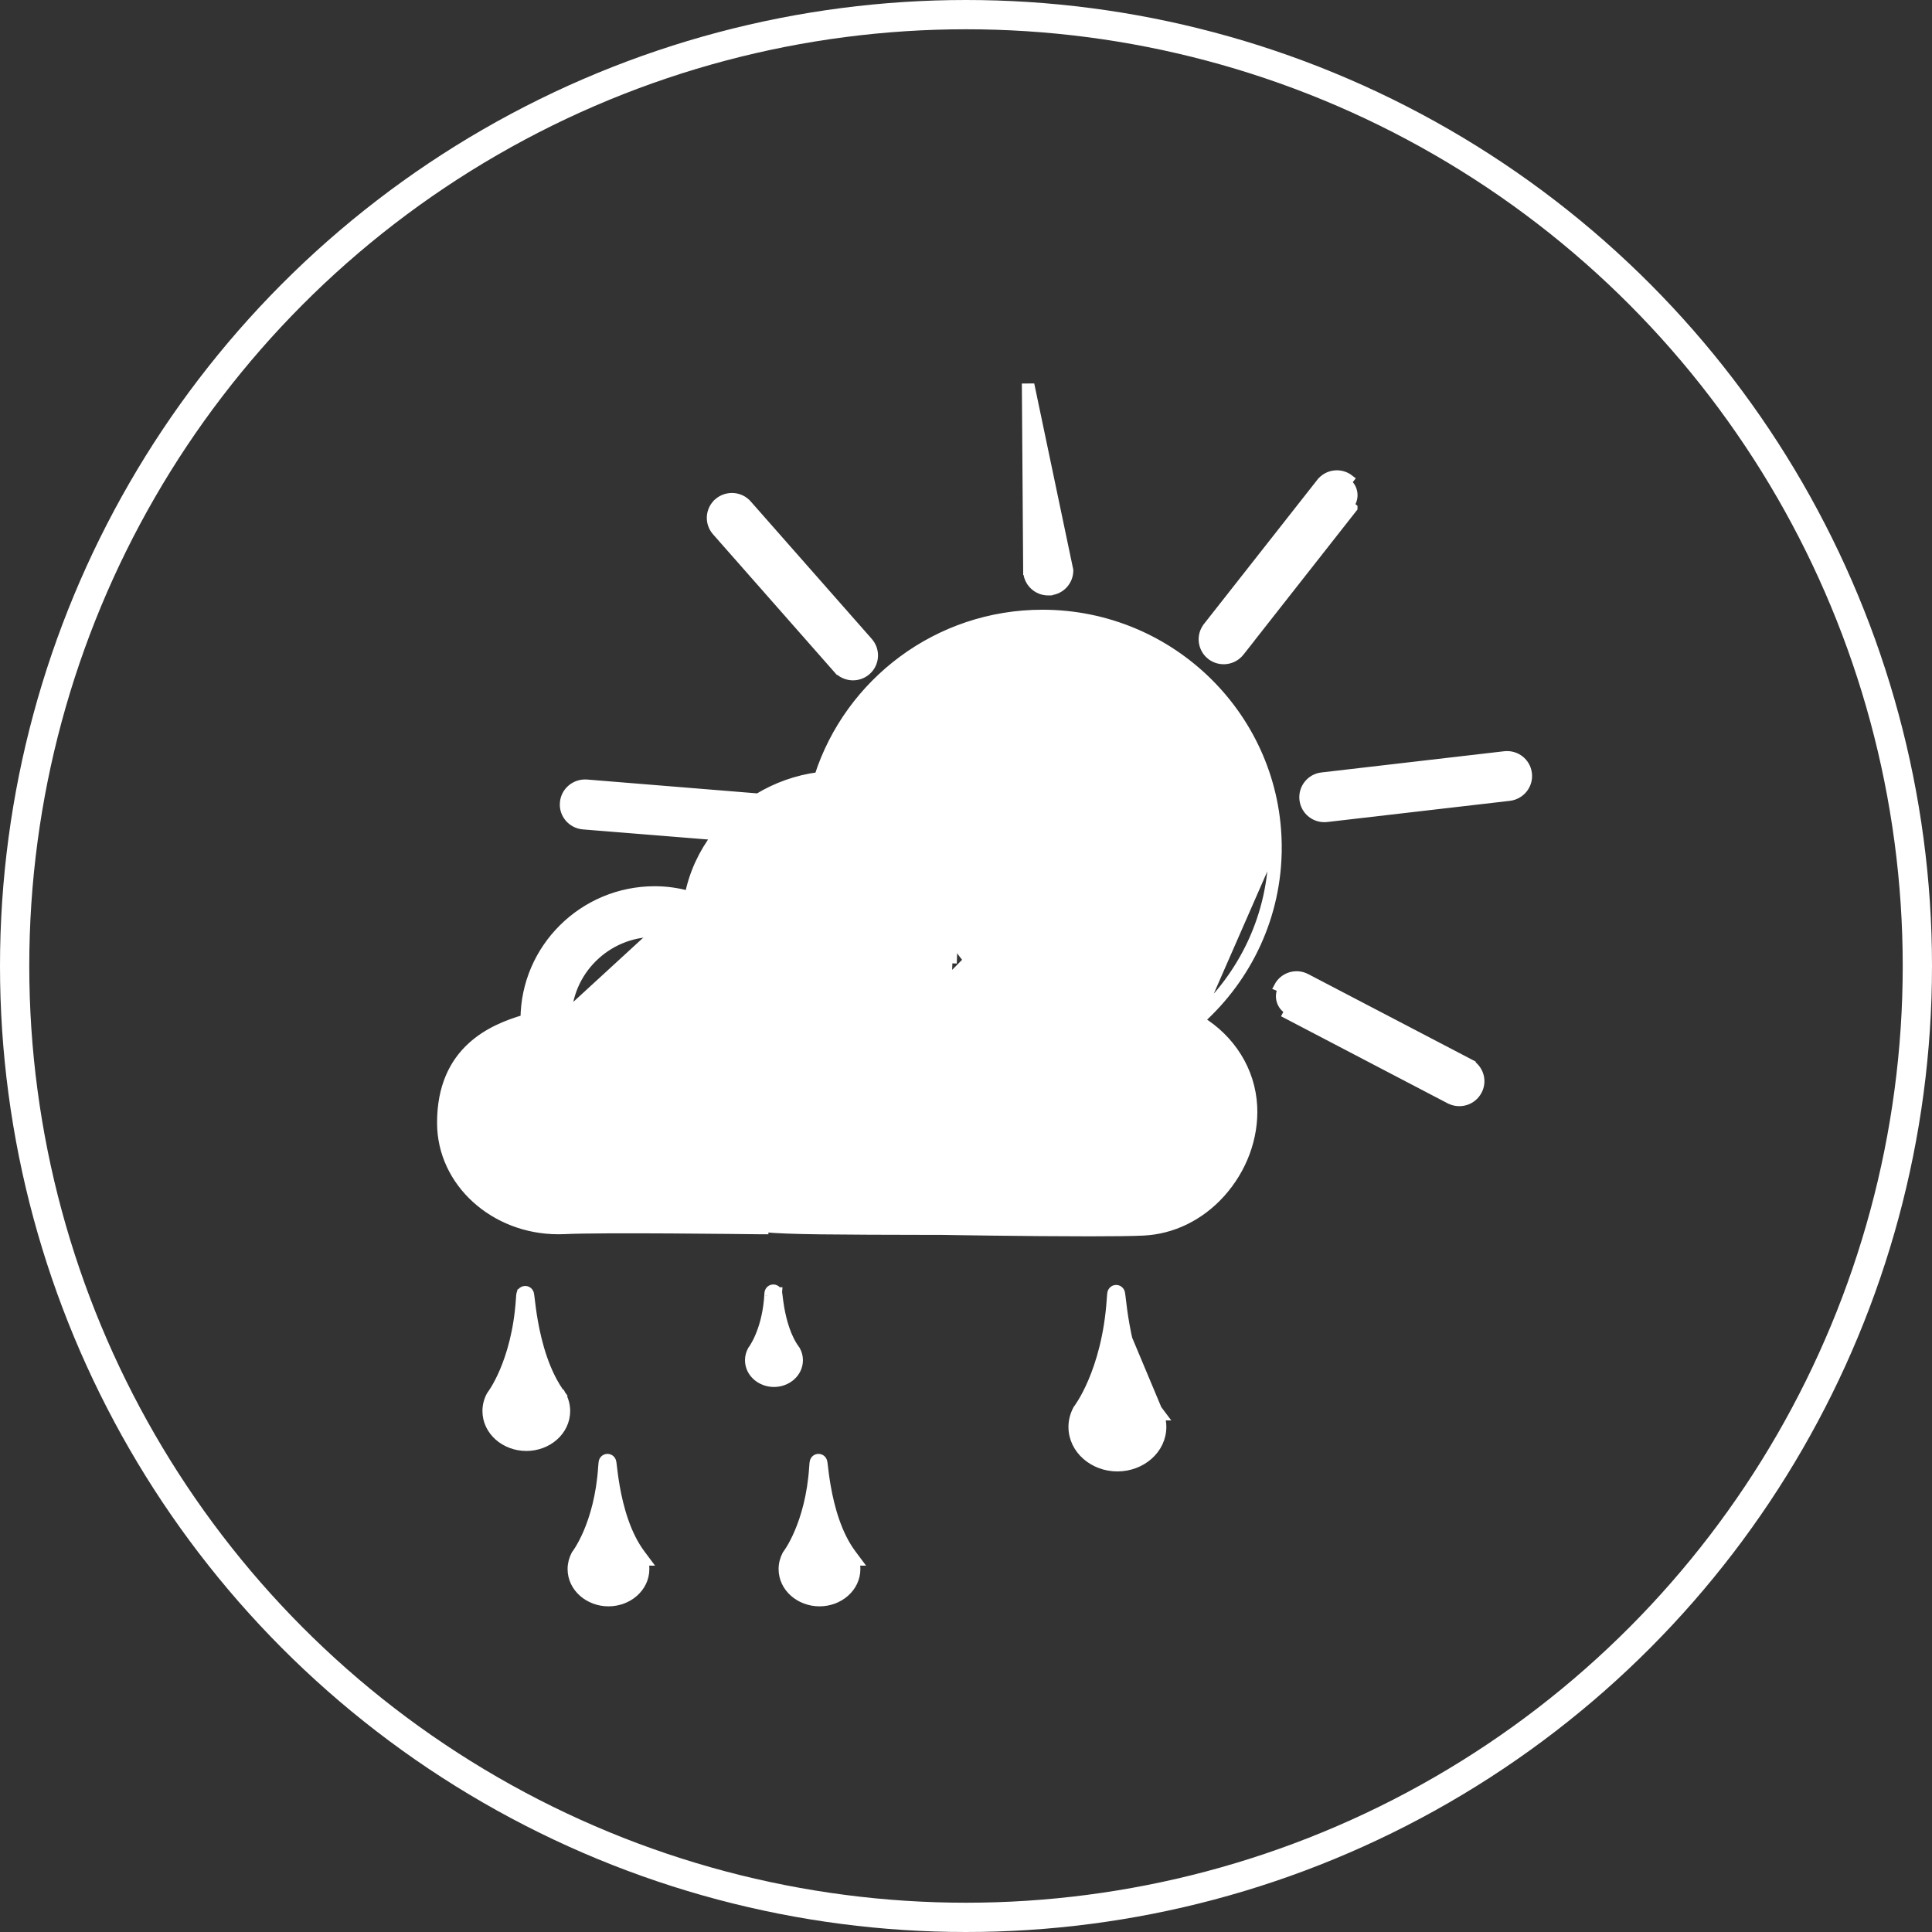 <svg width="66" height="66" viewBox="0 0 66 66" fill="none" xmlns="http://www.w3.org/2000/svg">
<rect x="0" y="0" width="66" height="66" fill="#333333" stroke="none"/>
<circle cx="33" cy="33" r="32.5" stroke="white"/>
<path d="M29.669 21.926L25.535 17.231C25.535 17.231 25.535 17.231 25.535 17.231C25.276 16.934 24.83 16.913 24.537 17.163L24.537 17.163L24.537 17.164C24.244 17.417 24.213 17.862 24.471 18.154C24.471 18.154 24.471 18.154 24.471 18.154L28.607 22.851L28.72 22.752L28.608 22.851L28.608 22.851C28.863 23.142 29.307 23.175 29.604 22.918C29.898 22.662 29.925 22.218 29.669 21.926L29.669 21.926Z" fill="white" stroke="white" stroke-width="0.3"/>
<path d="M36.516 19.483L36.516 19.482L35.209 13.25L35.059 13.251L35.059 13.251C35.059 13.251 35.059 13.251 35.059 13.251L35.103 19.491H35.254L35.103 19.492L35.103 19.492C35.104 19.882 35.425 20.195 35.813 20.191L35.874 20.19L35.877 20.186C36.239 20.154 36.518 19.849 36.516 19.483Z" fill="white" stroke="white" stroke-width="0.3"/>
<path d="M50.263 36.365C50.548 36.567 50.647 36.951 50.477 37.264C50.295 37.609 49.87 37.736 49.526 37.559L49.524 37.559L49.524 37.559L43.965 34.654L43.965 34.654L44.035 34.521C43.761 34.377 43.658 34.045 43.803 33.776L50.263 36.365ZM50.263 36.365V36.356L50.182 36.314L44.622 33.41C44.622 33.41 44.622 33.41 44.622 33.41C44.277 33.229 43.85 33.361 43.67 33.706L50.263 36.365Z" fill="white" stroke="white" stroke-width="0.3"/>
<path d="M45.162 26.537C45.161 26.537 45.161 26.537 45.161 26.537C44.771 26.58 44.496 26.932 44.541 27.317C44.587 27.704 44.938 27.977 45.324 27.932L51.561 27.209L51.562 27.209C51.948 27.162 52.23 26.817 52.183 26.427C52.139 26.041 51.787 25.767 51.398 25.813C51.398 25.813 51.398 25.813 51.398 25.813L45.162 26.537Z" fill="white" stroke="white" stroke-width="0.3"/>
<path d="M46.106 17.259L46.224 17.351L46.224 17.352C46.224 17.352 46.224 17.352 46.224 17.352L42.55 22.028H42.552L42.36 22.271C42.119 22.577 41.679 22.631 41.37 22.395L41.369 22.395C41.061 22.154 41.007 21.713 41.248 21.408C41.248 21.408 41.248 21.408 41.248 21.407L45.115 16.488C45.116 16.488 45.116 16.488 45.116 16.487C45.355 16.18 45.797 16.126 46.105 16.366L46.013 16.484C46.255 16.671 46.297 17.017 46.106 17.259ZM46.106 17.259L42.359 22.028L46.106 17.259Z" fill="white" stroke="white" stroke-width="0.3"/>
<path d="M27.969 26.527C27.212 26.626 26.512 26.883 25.898 27.256L20.038 26.779L20.038 26.779L20.035 26.779C19.651 26.754 19.307 27.036 19.277 27.426C19.242 27.813 19.535 28.151 19.922 28.184L19.922 28.184L24.466 28.551C24.015 29.144 23.69 29.835 23.541 30.589C23.157 30.48 22.764 30.425 22.365 30.425C19.927 30.425 17.942 32.391 17.931 34.811C17.349 34.98 16.661 35.246 16.107 35.755C15.509 36.303 15.079 37.121 15.081 38.362M27.969 26.527L43.636 28.953C43.636 31.293 42.613 33.395 40.993 34.854C42.039 35.488 42.736 36.561 42.798 37.796L42.798 37.796C42.85 38.863 42.447 39.949 41.692 40.778L41.692 40.779C40.985 41.554 40.052 42.011 39.061 42.059C38.682 42.078 37.997 42.085 37.204 42.085C36.152 42.085 34.901 42.073 33.914 42.061C33.42 42.054 32.992 42.048 32.688 42.044L32.331 42.038L32.235 42.037L32.21 42.036L32.204 42.036L32.203 42.036L32.203 42.036L32.202 42.036L32.202 42.036L31.958 42.036C28.549 42.029 26.898 42.025 26.1 41.942V42.014H25.95C25.95 42.014 25.942 42.014 25.928 42.014C25.555 42.01 20.525 41.946 19.282 42.01L19.278 42.01L19.278 42.01L19.075 42.014L19.071 42.014V42.014C16.884 42.014 15.081 40.39 15.081 38.362M27.969 26.527C29.005 23.313 32.038 20.979 35.611 20.979C40.035 20.979 43.636 24.555 43.636 28.952L27.969 26.527ZM15.081 38.362C15.081 38.362 15.081 38.362 15.081 38.362H15.231L15.081 38.362C15.081 38.362 15.081 38.362 15.081 38.362ZM25.915 40.581L25.839 40.578L25.838 40.58L25.544 40.576C25.279 40.573 24.904 40.569 24.466 40.565C23.591 40.557 22.463 40.549 21.457 40.549C20.496 40.549 19.641 40.557 19.212 40.578L19.07 40.581C17.647 40.581 16.524 39.567 16.523 38.36L16.523 38.36C16.521 37.606 16.718 37.138 17.088 36.806C17.468 36.465 18.05 36.249 18.862 36.049L18.873 36.046L18.882 36.042L19.294 35.878L19.382 35.843L19.388 35.748L19.416 35.334L19.417 35.323L19.416 35.311L19.397 35.097L19.398 35.097L19.397 35.093C19.393 35.062 19.39 35.035 19.386 35.009C19.378 34.944 19.37 34.89 19.37 34.83C19.37 33.193 20.712 31.856 22.364 31.856C22.858 31.856 23.348 31.987 23.817 32.247L24.684 32.729L24.912 32.855L24.907 32.595L24.889 31.608C24.889 31.608 24.889 31.608 24.889 31.608M25.915 40.581L24.889 31.608M25.915 40.581L25.938 40.581L25.959 40.581L25.964 40.581L25.966 40.581L25.966 40.581H25.966L26.111 40.583L26.111 40.585L25.915 40.581ZM24.889 31.608C24.868 30.404 25.456 29.339 26.381 28.662C26.56 28.625 26.721 28.526 26.825 28.371C27.192 28.174 27.596 28.033 28.029 27.961C28.179 27.937 28.325 27.918 28.475 27.912L28.678 27.907C28.835 27.907 28.988 27.919 29.143 27.937M24.889 31.608L29.143 27.937M32.578 31.674L32.579 31.655C32.591 31.475 32.595 31.41 32.59 31.343L32.578 31.674ZM32.578 31.674L32.535 32.91L32.578 31.674ZM29.143 27.937C30.944 28.151 32.352 29.575 32.441 31.35L32.441 31.353C32.444 31.41 32.441 31.465 32.428 31.664L32.428 31.664L32.428 31.669L32.377 33.127L32.363 33.511L32.634 33.237L33.662 32.195C33.662 32.195 33.662 32.195 33.662 32.195C34.231 31.622 34.987 31.305 35.796 31.305C37.446 31.305 38.789 32.64 38.789 34.279C38.789 34.478 38.769 34.671 38.732 34.86L38.731 34.861L38.729 34.874L38.614 35.442L38.584 35.593L38.735 35.62L39.309 35.72C39.309 35.72 39.309 35.72 39.309 35.72C39.455 35.746 39.593 35.782 39.726 35.827C40.666 36.148 41.309 36.941 41.355 37.864L41.358 37.922L41.36 37.925C41.376 38.583 41.106 39.289 40.624 39.817C40.172 40.313 39.592 40.598 38.991 40.628C38.991 40.628 38.991 40.628 38.991 40.628L38.998 40.778M29.143 27.937L32.217 40.753M38.998 40.778C37.694 40.842 32.68 40.761 32.247 40.753C32.228 40.753 32.217 40.753 32.217 40.753M38.998 40.778C39.643 40.745 40.259 40.44 40.735 39.919C41.255 39.347 41.544 38.578 41.508 37.86L38.998 40.778ZM32.217 40.753L32.217 40.603C32.217 40.603 32.217 40.603 32.217 40.603V40.753ZM40.922 34.811C40.899 34.798 40.876 34.786 40.857 34.777C40.856 34.777 40.856 34.776 40.855 34.776C42.467 33.343 43.486 31.266 43.486 28.953L40.922 34.811ZM25.936 41.921L25.936 41.921L25.936 41.921ZM25.966 40.582V40.582ZM38.729 34.889C38.729 34.89 38.729 34.89 38.729 34.888V34.889ZM33.749 30.371C33.269 28.379 31.586 26.862 29.5 26.542C30.47 24.127 32.84 22.411 35.61 22.411C39.242 22.411 42.195 25.347 42.195 28.952C42.195 30.796 41.418 32.459 40.176 33.65C39.867 31.519 38.025 29.875 35.797 29.875C35.073 29.875 34.374 30.047 33.749 30.371Z" fill="white" stroke="white" stroke-width="0.3"/>
<path d="M21.997 53.334H22.078L21.898 53.093C21.389 52.417 21.145 51.484 21.025 50.802C20.974 50.511 20.945 50.271 20.927 50.119C20.924 50.093 20.922 50.07 20.919 50.05C20.915 50.015 20.911 49.985 20.907 49.962C20.905 49.954 20.902 49.936 20.896 49.919C20.896 49.919 20.896 49.919 20.896 49.919C20.894 49.914 20.884 49.884 20.857 49.858C20.84 49.842 20.803 49.815 20.748 49.816C20.693 49.818 20.658 49.847 20.642 49.864C20.616 49.891 20.608 49.921 20.606 49.926C20.606 49.926 20.606 49.926 20.606 49.926C20.603 49.936 20.601 49.946 20.6 49.952C20.598 49.964 20.596 49.978 20.595 49.992C20.592 50.019 20.589 50.058 20.585 50.107L20.585 50.107C20.521 51.106 20.29 51.856 20.078 52.355C19.971 52.604 19.869 52.79 19.795 52.913C19.758 52.974 19.727 53.02 19.707 53.05C19.696 53.065 19.688 53.075 19.683 53.082L19.678 53.09L19.677 53.091L19.677 53.091L19.677 53.091L19.677 53.091L19.677 53.091L19.668 53.102L19.662 53.114C19.585 53.261 19.54 53.426 19.54 53.601C19.54 54.237 20.115 54.725 20.786 54.725C21.458 54.725 22.033 54.237 22.033 53.601C22.033 53.508 22.021 53.419 21.997 53.334ZM20.885 50.126C20.888 50.078 20.891 50.044 20.893 50.022L20.894 50.01L20.895 50.007C20.895 50.006 20.895 50.005 20.895 50.005L20.895 50.008C20.894 50.009 20.894 50.011 20.893 50.015C20.892 50.018 20.89 50.024 20.886 50.032C20.883 50.038 20.875 50.053 20.86 50.069C20.847 50.083 20.819 50.107 20.776 50.114C20.754 49.931 20.749 49.902 20.735 50.115C20.692 50.11 20.663 50.088 20.649 50.074C20.633 50.059 20.625 50.044 20.621 50.038C20.617 50.03 20.615 50.024 20.614 50.021C20.612 50.015 20.611 50.011 20.611 50.011C20.611 50.011 20.611 50.012 20.612 50.015C20.614 50.028 20.617 50.05 20.621 50.086C20.622 50.094 20.623 50.101 20.624 50.109C20.624 50.109 20.624 50.109 20.624 50.109C20.626 50.123 20.628 50.138 20.629 50.153C20.642 50.261 20.66 50.417 20.689 50.606L20.885 50.126Z" fill="white" stroke="white" stroke-width="0.3"/>
<path d="M29.206 53.334H29.287L29.107 53.093C28.597 52.417 28.354 51.484 28.234 50.802C28.182 50.511 28.154 50.271 28.136 50.119C28.133 50.093 28.13 50.07 28.128 50.05C28.124 50.015 28.12 49.985 28.116 49.962C28.114 49.954 28.111 49.936 28.105 49.919C28.105 49.919 28.105 49.919 28.105 49.919C28.103 49.914 28.093 49.884 28.066 49.858C28.049 49.842 28.012 49.815 27.957 49.816C27.902 49.818 27.866 49.847 27.851 49.864C27.825 49.891 27.816 49.921 27.815 49.926C27.815 49.926 27.815 49.926 27.815 49.926C27.811 49.936 27.81 49.946 27.809 49.952C27.806 49.964 27.805 49.978 27.803 49.992C27.8 50.019 27.797 50.058 27.794 50.107L27.794 50.107C27.73 51.106 27.499 51.856 27.286 52.355C27.18 52.604 27.078 52.79 27.004 52.913C26.966 52.974 26.936 53.02 26.915 53.05C26.905 53.065 26.897 53.075 26.892 53.082L26.887 53.09L26.886 53.091L26.885 53.091L26.885 53.091L26.885 53.091L26.885 53.091L26.877 53.102L26.87 53.114C26.794 53.261 26.748 53.426 26.748 53.601C26.748 54.237 27.323 54.725 27.995 54.725C28.667 54.725 29.242 54.237 29.242 53.601C29.242 53.508 29.229 53.419 29.206 53.334ZM28.094 50.126C28.097 50.078 28.099 50.044 28.102 50.022L28.103 50.01L28.104 50.007C28.104 50.006 28.104 50.005 28.104 50.005L28.103 50.008C28.103 50.009 28.102 50.011 28.101 50.015C28.1 50.018 28.098 50.024 28.095 50.032C28.092 50.038 28.084 50.053 28.069 50.069C28.056 50.083 28.028 50.107 27.985 50.114C27.963 49.931 27.958 49.902 27.944 50.115C27.901 50.11 27.872 50.088 27.858 50.074C27.842 50.059 27.833 50.044 27.83 50.038C27.826 50.03 27.824 50.024 27.823 50.021C27.82 50.015 27.82 50.011 27.82 50.011C27.82 50.011 27.82 50.012 27.82 50.015C27.823 50.028 27.826 50.05 27.83 50.086C27.831 50.094 27.832 50.101 27.833 50.109C27.833 50.109 27.833 50.109 27.833 50.109C27.834 50.123 27.836 50.138 27.838 50.153C27.851 50.261 27.869 50.417 27.898 50.606L28.094 50.126Z" fill="white" stroke="white" stroke-width="0.3"/>
<path d="M39.636 48.373H39.712L39.532 48.133C38.889 47.278 38.584 46.104 38.434 45.248C38.369 44.882 38.334 44.58 38.311 44.389C38.308 44.358 38.304 44.33 38.301 44.305C38.296 44.262 38.291 44.224 38.287 44.198C38.285 44.187 38.281 44.168 38.275 44.151C38.275 44.15 38.275 44.15 38.275 44.15C38.273 44.145 38.263 44.115 38.237 44.09C38.221 44.074 38.184 44.045 38.129 44.045C38.073 44.045 38.036 44.075 38.02 44.093C37.994 44.12 37.985 44.151 37.983 44.156C37.983 44.156 37.983 44.157 37.983 44.157C37.98 44.167 37.978 44.177 37.977 44.184C37.974 44.198 37.972 44.215 37.97 44.231C37.967 44.265 37.963 44.312 37.959 44.373L39.636 48.373ZM39.636 48.373C39.673 48.491 39.694 48.615 39.694 48.745C39.694 49.518 38.996 50.116 38.172 50.116C37.349 50.116 36.65 49.517 36.65 48.745C36.65 48.53 36.707 48.332 36.8 48.154L36.806 48.142L36.815 48.131L36.815 48.131L36.815 48.131L36.815 48.131L36.815 48.131L36.816 48.129L36.824 48.119C36.83 48.11 36.84 48.096 36.853 48.077C36.88 48.039 36.918 47.981 36.965 47.904C37.059 47.748 37.187 47.514 37.32 47.2C37.587 46.573 37.877 45.629 37.959 44.373L39.636 48.373Z" fill="white" stroke="white" stroke-width="0.3"/>
<path d="M16.779 47.654L16.779 47.654L16.779 47.654L16.779 47.654L16.772 47.664L16.765 47.675C16.68 47.834 16.631 48.012 16.631 48.202C16.631 48.889 17.252 49.417 17.981 49.417C18.71 49.417 19.328 48.888 19.328 48.202C19.328 48.012 19.279 47.834 19.194 47.675L19.064 47.745V47.745L19.182 47.656C18.624 46.913 18.358 45.892 18.226 45.145C18.17 44.828 18.139 44.565 18.119 44.398C18.116 44.37 18.113 44.346 18.11 44.323C18.106 44.285 18.102 44.252 18.097 44.228C18.096 44.219 18.092 44.201 18.086 44.184C18.086 44.184 18.086 44.184 18.086 44.183C18.084 44.178 18.074 44.149 18.048 44.123C18.031 44.107 17.995 44.079 17.94 44.08C17.885 44.081 17.848 44.11 17.832 44.127C17.806 44.154 17.797 44.185 17.796 44.19C17.795 44.19 17.795 44.19 17.795 44.19C17.792 44.2 17.79 44.21 17.789 44.216C17.787 44.23 17.785 44.244 17.783 44.259C17.78 44.289 17.777 44.331 17.774 44.384C17.702 45.477 17.45 46.299 17.218 46.845C17.102 47.118 16.99 47.322 16.909 47.457C16.868 47.525 16.835 47.575 16.812 47.608C16.801 47.624 16.792 47.636 16.787 47.644L16.781 47.652L16.779 47.654L16.779 47.654Z" fill="white" stroke="white" stroke-width="0.3"/>
<path d="M26.558 44.124C26.554 44.113 26.543 44.091 26.522 44.071C26.505 44.055 26.468 44.028 26.413 44.029C26.359 44.031 26.324 44.06 26.308 44.076C26.283 44.103 26.274 44.133 26.273 44.137C26.273 44.137 26.273 44.137 26.273 44.137C26.27 44.147 26.268 44.155 26.267 44.16C26.265 44.17 26.264 44.18 26.263 44.189C26.261 44.208 26.259 44.233 26.258 44.264L26.249 44.394C26.198 44.952 26.066 45.374 25.943 45.661C25.878 45.815 25.815 45.93 25.769 46.005C25.746 46.043 25.728 46.071 25.716 46.089C25.709 46.098 25.705 46.104 25.702 46.108L25.699 46.112L25.699 46.112L25.698 46.112L25.698 46.112L25.698 46.112L25.69 46.123L25.684 46.135C25.632 46.234 25.6 46.345 25.6 46.466C25.6 46.905 25.993 47.231 26.44 47.231C26.887 47.231 27.279 46.905 27.279 46.466C27.279 46.347 27.249 46.234 27.194 46.133L27.189 46.123L27.183 46.115C26.871 45.699 26.72 45.123 26.644 44.695C26.613 44.515 26.595 44.366 26.584 44.27C26.582 44.253 26.58 44.238 26.578 44.225C26.576 44.204 26.573 44.183 26.57 44.167L26.57 44.167C26.57 44.164 26.569 44.158 26.567 44.152L26.569 44.124H26.558ZM26.275 44.22C26.275 44.219 26.274 44.218 26.274 44.218C26.274 44.218 26.275 44.219 26.275 44.22Z" fill="white" stroke="white" stroke-width="0.3"/>
</svg>
